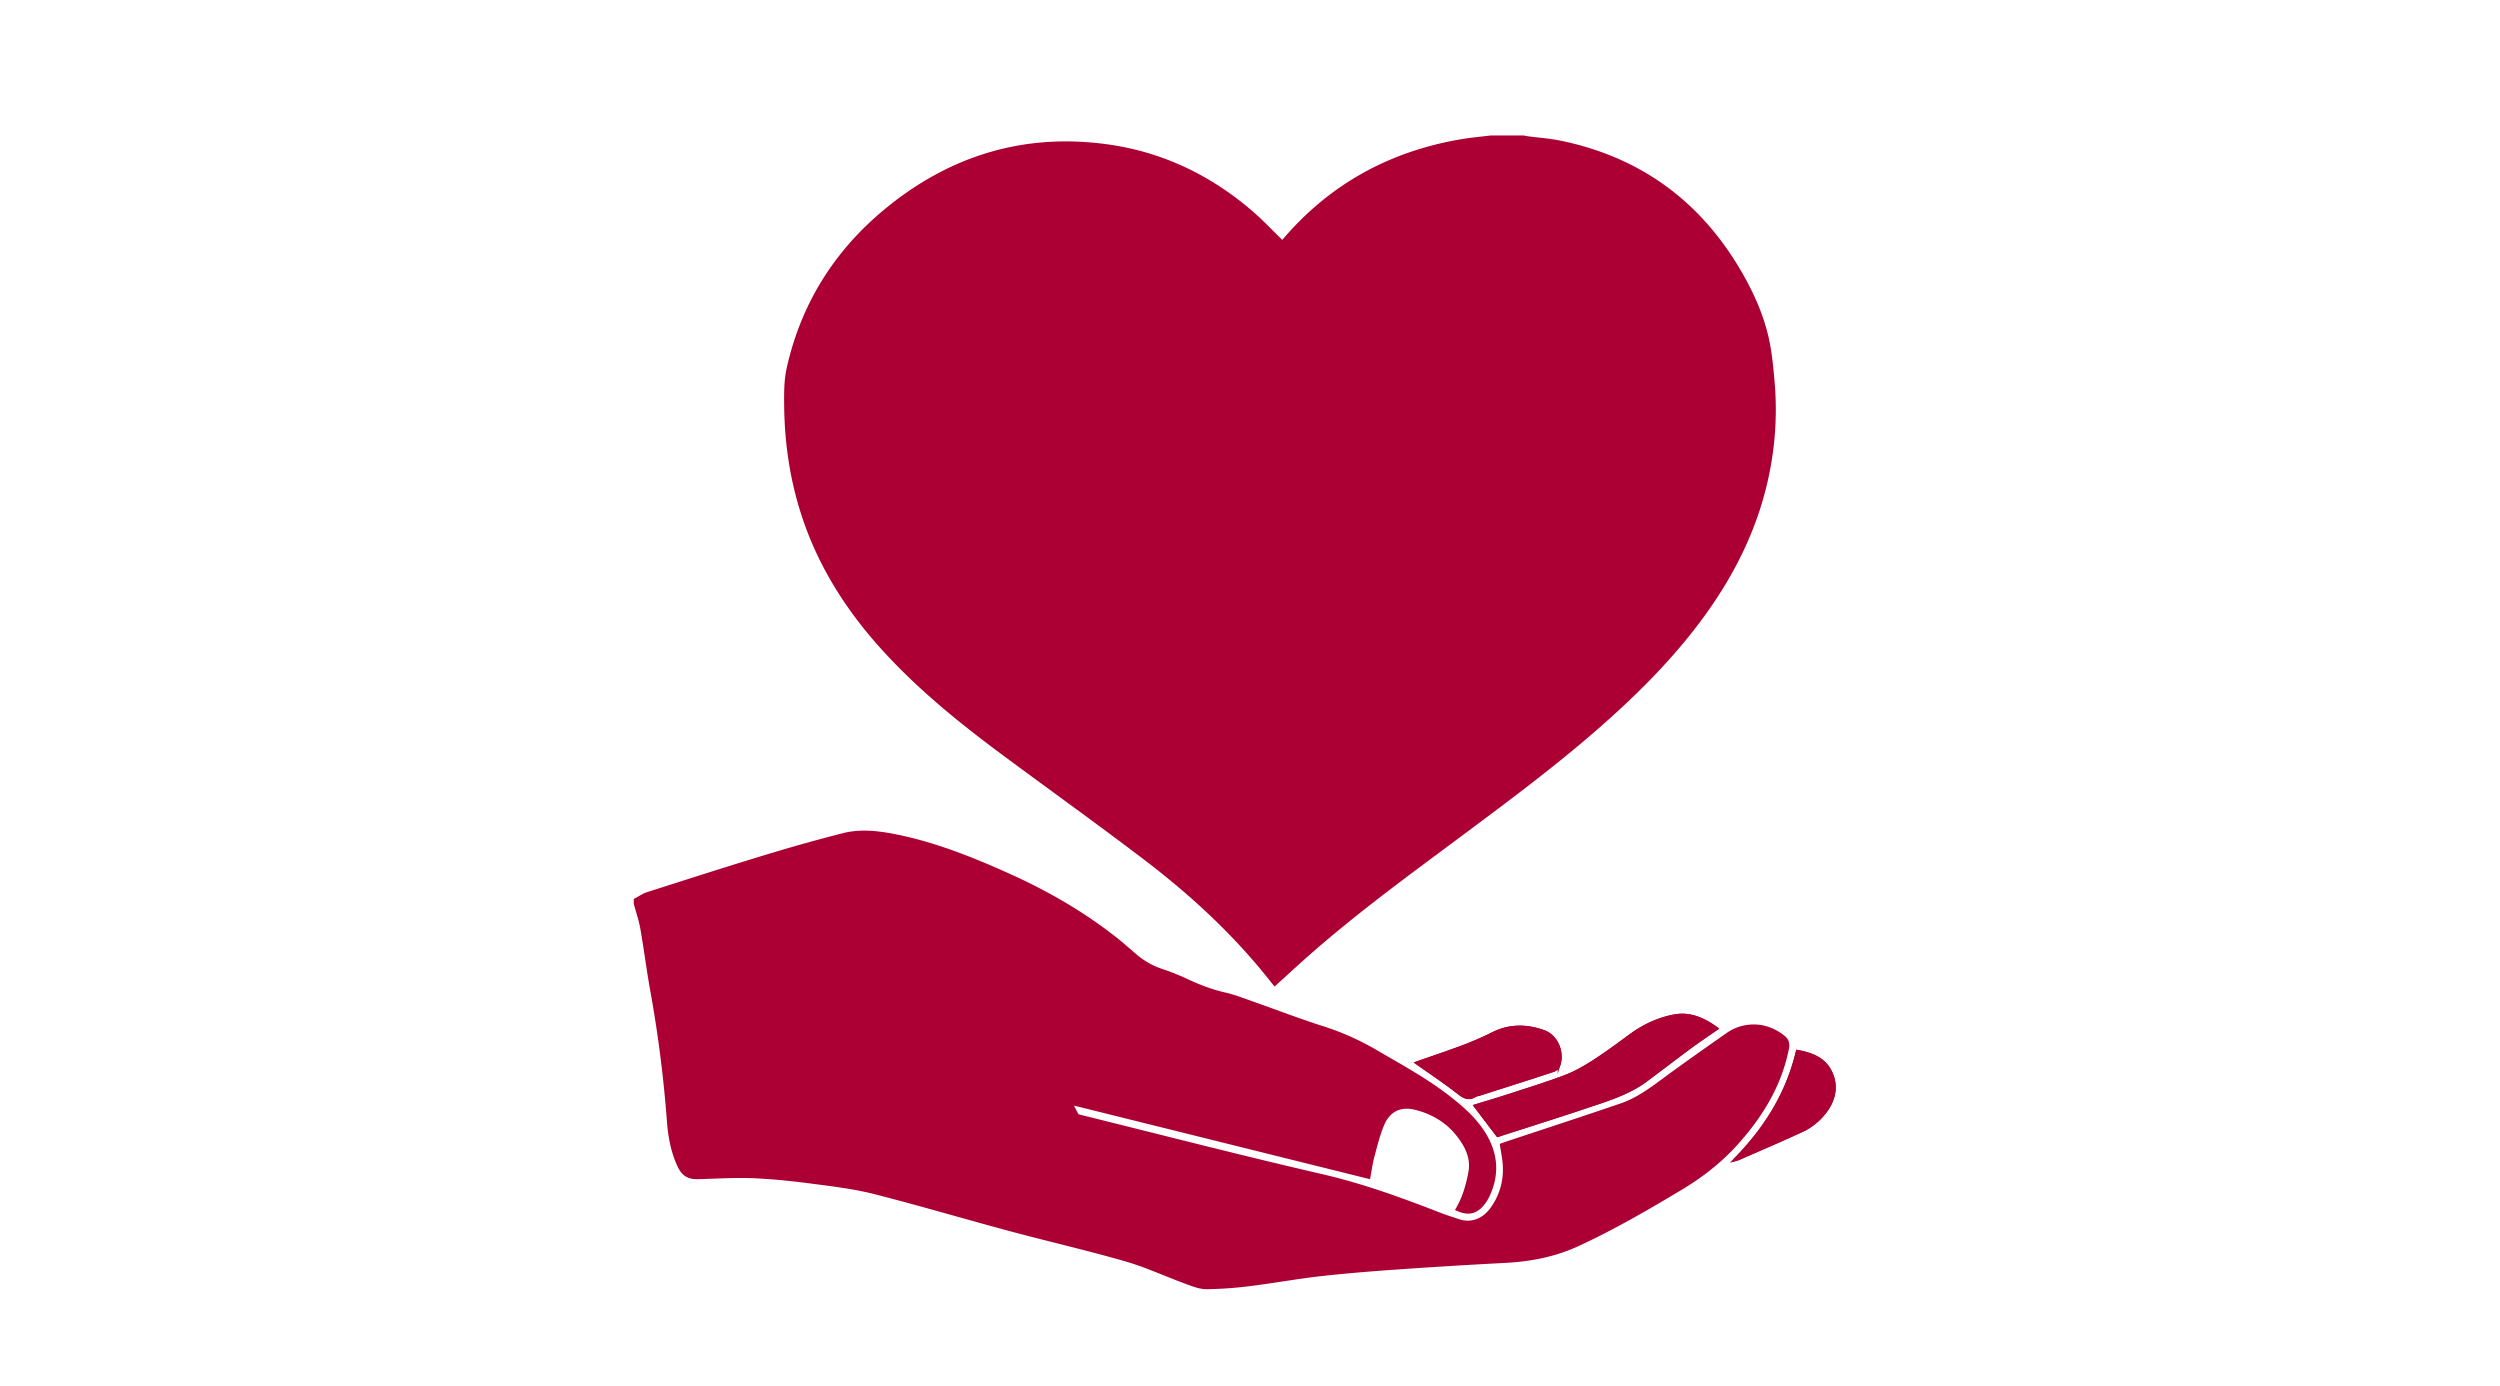 <svg xmlns="http://www.w3.org/2000/svg" viewBox="0 0 2647.71 1467.66"><defs><style>.cls-1{fill:#ac0034;stroke:#ac0034;stroke-miterlimit:10;stroke-width:3px;}.cls-2{fill:none;}</style></defs><title>Asset 33</title><g id="Layer_2" data-name="Layer 2"><g id="Layer_1-2" data-name="Layer 1"><path class="cls-1" d="M1578.71,145h35c1.45.28,2.89.63,4.35.83,11.37,1.49,22.9,2.26,34.11,4.55,83.72,17.15,146.95,63.08,190.09,136.66,13.25,22.6,24.06,46.46,29.73,72.11,3.25,14.72,4.6,29.92,5.94,45a337.41,337.41,0,0,1-4.73,93c-10.64,56.28-34.8,106.56-68.09,152.76-30.57,42.41-66.95,79.42-105.89,114.05-50.11,44.56-104,84.38-157.69,124.36-51.18,38.09-102.66,75.8-150.85,117.72-13.69,11.91-27,24.27-40.65,36.62-2.33-2.91-4.7-5.88-7.08-8.84-38-47.32-82.42-88.09-130.54-124.69-49-37.3-99.13-73.22-148.64-109.91-46.11-34.17-90.7-70.1-129.33-112.86-35.4-39.18-63.65-82.74-81.32-132.79-14.28-40.41-20.79-82.18-21.13-124.91-.1-12.75-.16-25.88,2.58-38.22,14.94-67.35,49.68-123.11,102.55-167.06,68.85-57.25,148.16-81.55,237.09-68.83,57.07,8.16,107.67,32.56,151.43,70.32,11.29,9.74,21.52,20.72,32.43,31.32.76-.85,1.87-2.05,2.93-3.28,49.26-57.15,111.56-91,185.6-103.82C1557.22,147.25,1568,146.34,1578.71,145Z"/><path class="cls-1" d="M1818.26,1089.32c-13.67-9.93-28.28-16.54-44.83-13.5-17.09,3.13-32.8,10.52-47,21-12.69,9.42-25.46,18.77-38.73,27.33-9.31,6-19.12,11.7-29.43,15.62-19.55,7.44-39.59,13.61-59.5,20.11-12.25,4-24.62,7.62-36.56,11.29l23.92,31.5,5.64-1.83c29.87-9.66,59.84-19,89.6-29.07,21.24-7.16,42.92-13.61,61.33-27.17,15.68-11.57,31-23.56,46.72-35.13C1798.68,1102.69,1808.21,1096.33,1818.26,1089.32Zm-317.84,36.37c15.29,10.84,30,20.58,43.87,31.44,6.06,4.75,11,7.67,18.15,3.19,1.21-.77,2.85-.85,4.27-1.31,26.27-8.39,52.57-16.69,78.75-25.35a10.36,10.36,0,0,0,5.71-5.92c4.35-13.78-2.64-30.43-16.12-35.28-18-6.48-36.32-6.8-54.17,2.21a323.7,323.7,0,0,1-31.46,13.7C1533.29,1114.47,1516.91,1119.9,1500.42,1125.69Zm336.7,102.75c2.21-.66,3.33-.88,4.34-1.32,21.89-9.63,43.88-19,65.6-29a66.56,66.56,0,0,0,27.78-23c8.62-12.75,10.69-26.77,3.53-40.65s-20.54-18.39-34.87-21C1892.93,1158.36,1869.62,1195.41,1837.12,1228.44Z"/><path class="cls-1" d="M672.71,953c4.36-2.28,8.49-5.25,13.1-6.73,41.64-13.32,83.27-26.69,125.1-39.41,27.19-8.26,54.57-16,82.12-23,18.89-4.77,38-2.38,56.93,1.5,41,8.38,79.48,23.78,117.51,40.84,40.63,18.22,78.89,40.16,113.88,67.69,7.19,5.66,14,11.77,21,17.79a84.45,84.45,0,0,0,29.89,16.57,238.3,238.3,0,0,1,25.82,10.51c12.57,5.79,25.34,10.72,38.93,13.79,9.83,2.22,19.35,5.94,28.89,9.3,24.46,8.6,48.64,18,73.33,25.88a278.11,278.11,0,0,1,56.5,24.79c27.16,15.87,54.92,30.79,79.78,50.31,13.93,10.94,27.16,22.64,36.58,37.93,13.13,21.32,14.72,43.39,3.81,66.12a43.35,43.35,0,0,1-4.13,6.81c-7.85,10.64-16.43,12.73-28.7,7.12,7.18-12.14,11-25.46,13.58-39.17,2.9-15.61-3.95-28.53-13.09-40-11.3-14.24-26.64-23.19-44.09-27.61-16.52-4.19-28.72,1.88-35.2,17.6-4.47,10.83-7.24,22.4-10.28,33.77-1.83,6.86-2.74,14-4.18,21.64l-315.16-78.37c2.54,5,4.13,8.52,6.08,11.79.54.9,2.11,1.37,3.3,1.67,85.39,21.13,170.57,43.14,256.27,62.93,42.73,9.86,83.46,24.74,124.07,40.52,7,2.71,14.09,5,21.22,7.31,12.74,4,25.62-.69,34.41-13a70.45,70.45,0,0,0,13.1-45.67c-.37-7.08-1.94-14.09-3.06-21.78,1.86-.65,4.14-1.5,6.44-2.26,40.36-13.42,80.82-26.54,121-40.37,16.5-5.67,30.49-16.06,44.49-26.37,22.36-16.49,45.12-32.46,67.88-48.4a47.84,47.84,0,0,1,24.26-8.43c13.25-.95,24.87,3.54,35.1,11.66,3.72,3,5,6.87,4,12-7.7,39.14-27.71,71.69-53.91,100.83-16.93,18.82-36.71,34.32-58.41,47.35-35.81,21.51-71.93,42.45-109.92,60-24.21,11.15-49.82,16.14-76.35,17.54q-57.39,3-114.72,7c-27.4,1.92-54.8,4.13-82.09,7.21-24.45,2.76-48.7,7.26-73.13,10.28a402.86,402.86,0,0,1-46.65,3.4c-7.19.06-14.61-2.93-21.57-5.47-21.53-7.87-42.46-17.68-64.4-24-40.23-11.6-81.1-20.94-121.55-31.79-48.15-12.93-96-27.11-144.28-39.43-21-5.36-42.8-8-64.37-10.84-21.26-2.79-42.65-5.13-64.06-6-19.41-.82-38.92.47-58.39,1-10.54.28-16.21-3.41-20.6-12.94-6.94-15-9.77-30.92-11-47.3a1329.87,1329.87,0,0,0-17.54-137.6c-4-22.09-6.78-44.39-10.66-66.5C678,974.1,675,965.61,672.71,957Z"/><path class="cls-1" d="M1818.26,1089.32c-10,7-19.58,13.37-28.79,20.17-15.67,11.57-31,23.56-46.72,35.13-18.41,13.56-40.09,20-61.33,27.17-29.76,10-59.73,19.41-89.6,29.07l-5.64,1.83-23.92-31.5c11.94-3.67,24.31-7.29,36.56-11.29,19.91-6.5,40-12.67,59.5-20.11,10.31-3.92,20.12-9.62,29.43-15.62,13.27-8.56,26-17.91,38.73-27.33,14.15-10.5,29.86-17.89,47-21C1790,1072.78,1804.59,1079.39,1818.26,1089.32Z"/><path class="cls-1" d="M1500.42,1125.69c16.49-5.79,32.87-11.22,49-17.32a323.7,323.7,0,0,0,31.46-13.7c17.85-9,36.13-8.69,54.17-2.21,13.48,4.85,20.47,21.5,16.12,35.28a10.36,10.36,0,0,1-5.71,5.92c-26.18,8.66-52.48,17-78.75,25.35-1.42.46-3.06.54-4.27,1.31-7.12,4.48-12.09,1.56-18.15-3.19C1530.44,1146.27,1515.71,1136.53,1500.42,1125.69Z"/><path class="cls-1" d="M1837.12,1228.44c32.5-33,55.81-70.08,66.38-115,14.33,2.63,27.74,7.22,34.87,21s5.09,27.9-3.53,40.65a66.56,66.56,0,0,1-27.78,23c-21.72,10-43.71,19.41-65.6,29C1840.45,1227.56,1839.33,1227.78,1837.12,1228.44Z"/><polygon class="cls-2" points="0 0 2647.72 2.25 2647.72 1467.66 0 1467.66 0 0"/></g></g></svg>